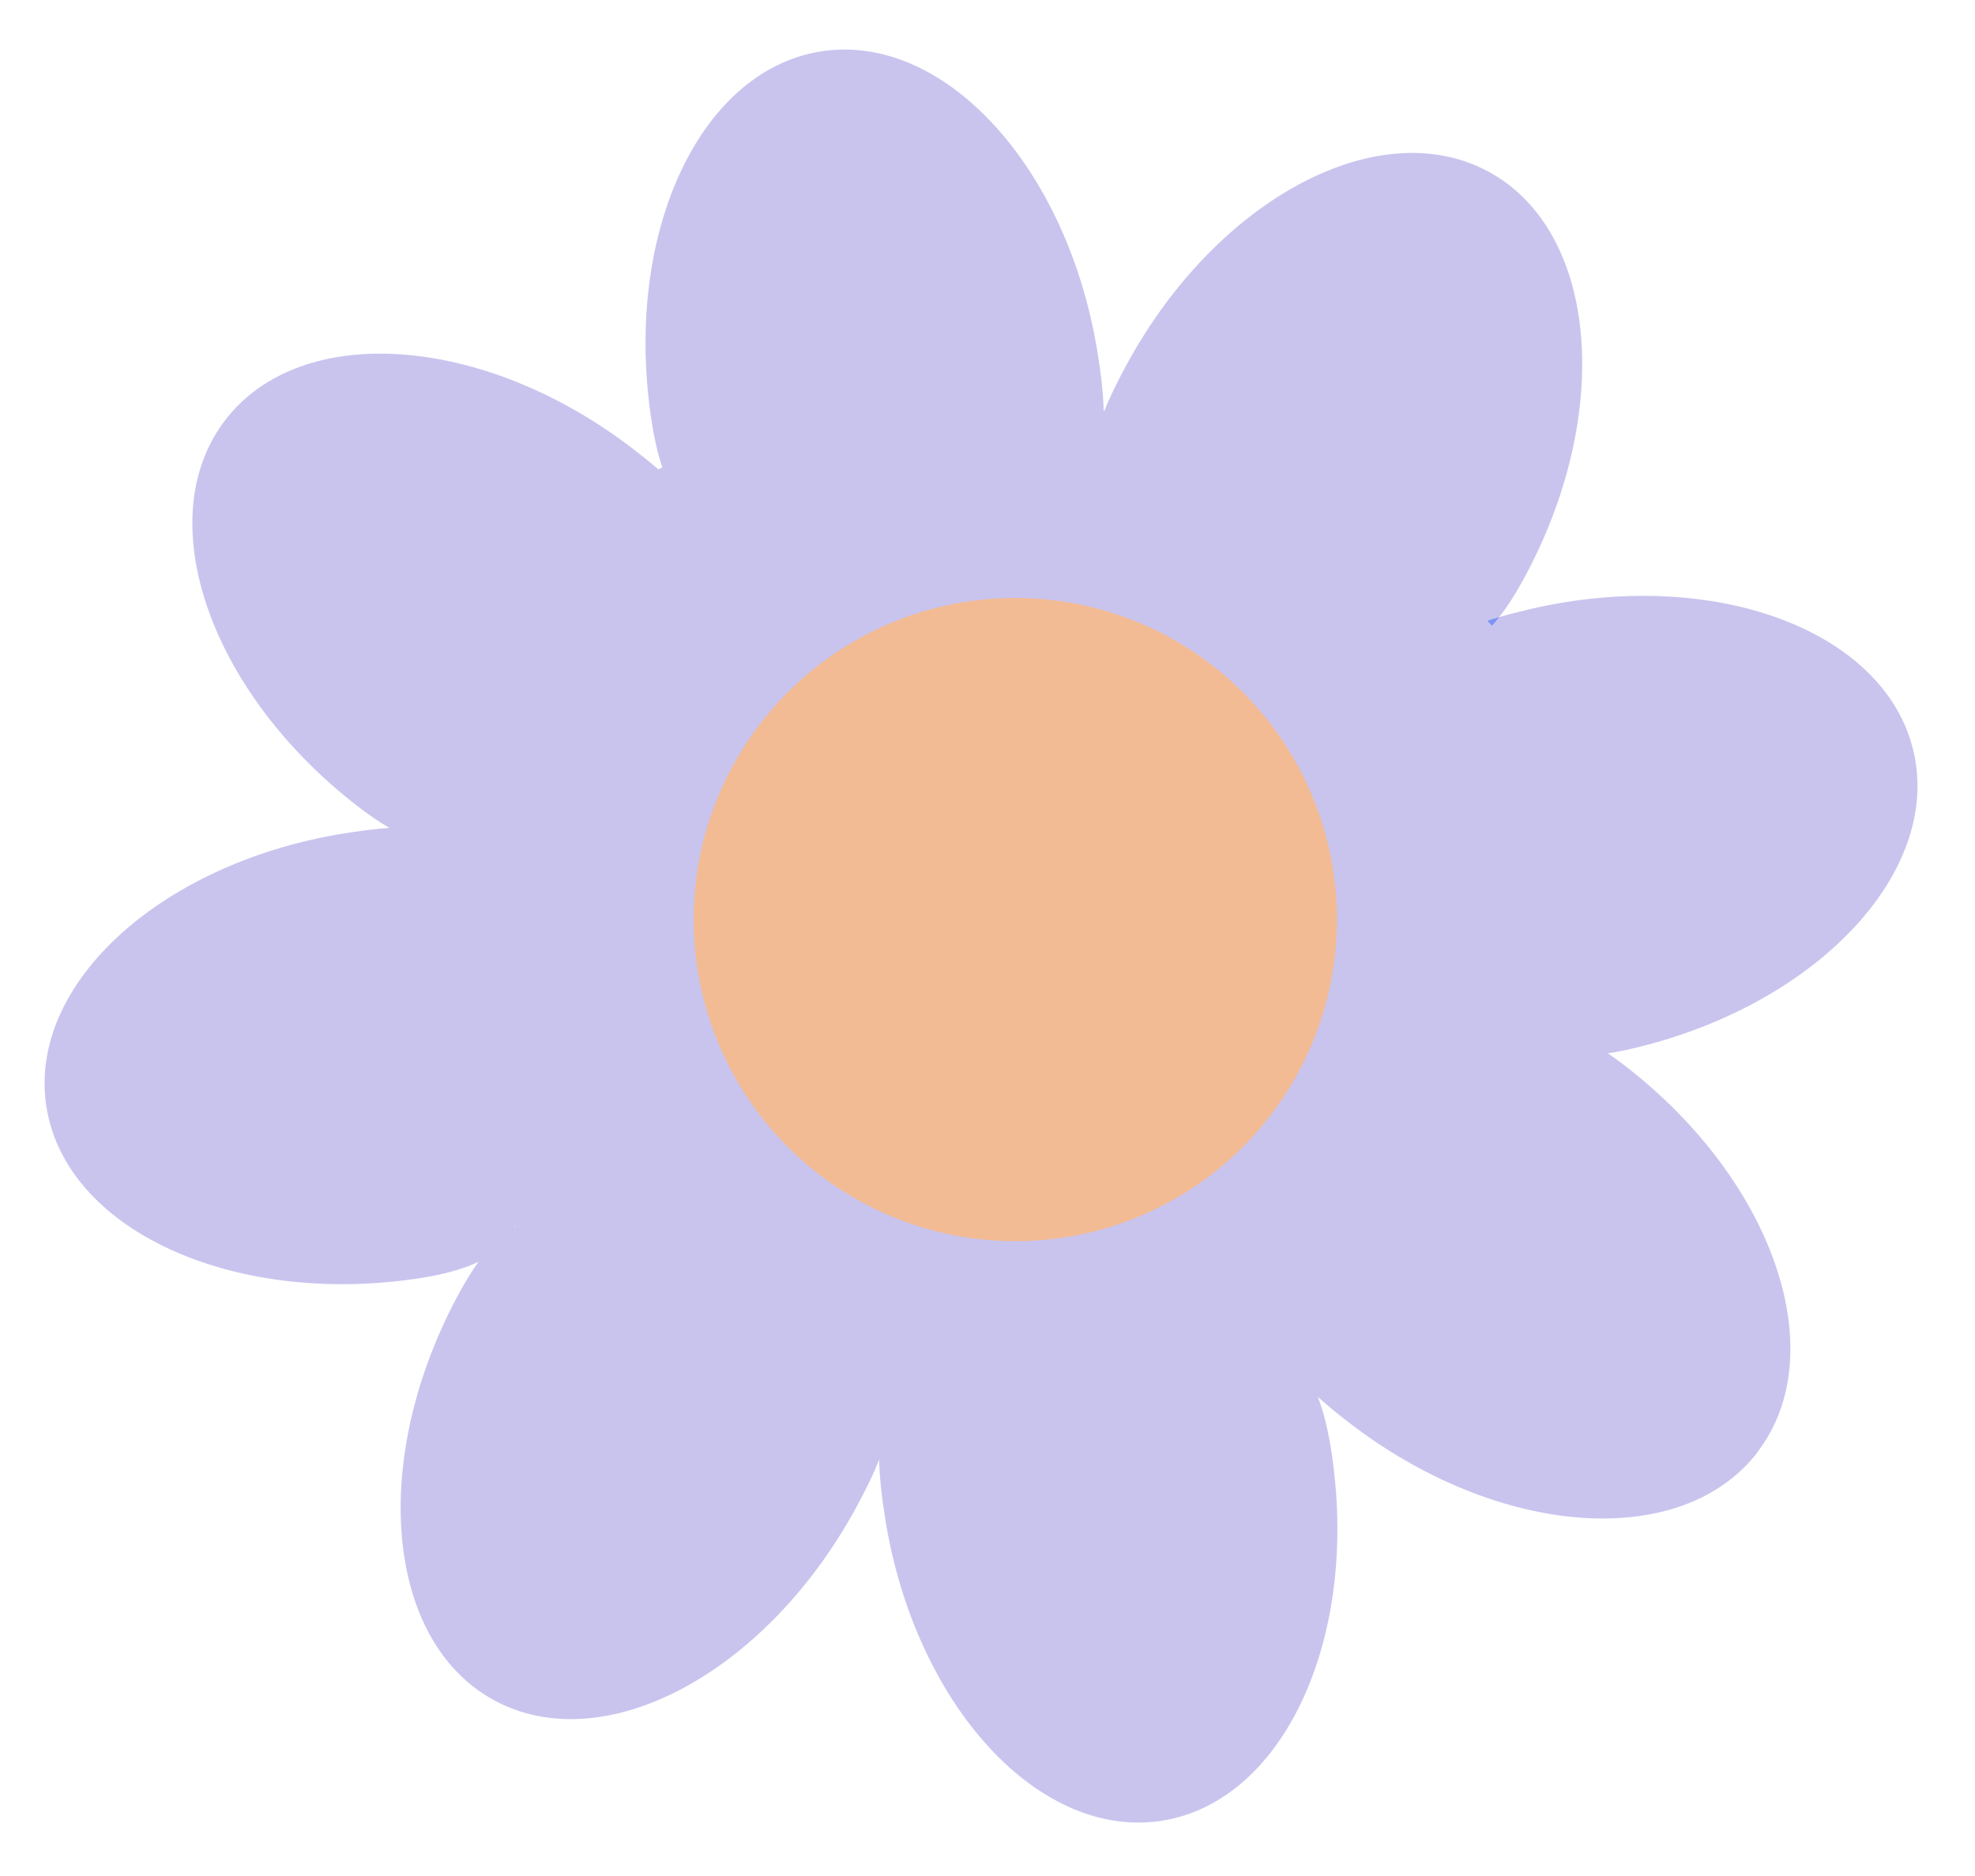 <?xml version="1.0" encoding="UTF-8"?><svg id="Layer_1" xmlns="http://www.w3.org/2000/svg" width="400" height="380" viewBox="0 0 400 380"><defs><style>.cls-1{fill:#c9c4ee;}.cls-1,.cls-2,.cls-3{stroke-width:0px;}.cls-2{fill:#7e95f3;}.cls-3{fill:#f2bb94;}</style></defs><path class="cls-2" d="m141.93,105.18c-2.91-1.38-5.35-4.15-7.22-8.92,4.01,3.62,6.28,6.49,7.22,8.92Z"/><path class="cls-2" d="m221.62,92.66c-.25-2.21.33-5.14,1.91-9.15.05,4.46-.61,7.34-1.91,9.15Z"/><path class="cls-2" d="m223.53,83.51c.05,4.46-.61,7.34-1.91,9.15-.25-2.21.33-5.14,1.91-9.15Z"/><path class="cls-2" d="m303.64,125c-4.6,5.86-8.96,7.75-13.31,7.21,1.58-2.65,5.56-4.96,13.31-7.21Z"/><path class="cls-2" d="m93.35,170.52c-3.7,1.36-8.31.75-14.45-2.81,8.19-.62,12.43.42,14.45,2.81Z"/><path class="cls-2" d="m141.93,105.18c-2.91-1.38-5.35-4.15-7.22-8.92,4.01,3.62,6.28,6.49,7.22,8.92Z"/><path class="cls-1" d="m303.64,125c1.84-.54,3.89-1.07,6.18-1.6,37.19-8.68,71.99,4.21,77.73,28.79,5.73,24.57-19.78,51.53-56.97,60.21-1.76.41-3.4.73-4.94.96-8.02-5.42-13.65-6.33-18-4.4-6.46-8.77-1.43-27.72-5.18-43.79-3.9-16.71-16.29-25.99-12.13-32.95,4.35.54,8.71-1.36,13.31-7.21Z"/><path class="cls-1" d="m223.53,83.51c1.09-2.76,2.67-6.03,4.79-9.91,18.32-33.51,51.12-50.87,73.26-38.77,22.14,12.1,25.24,49.08,6.93,82.6-1.66,3.04-3.29,5.54-4.88,7.57-7.75,2.25-11.73,4.57-13.31,7.21-10.74-1.33-21.44-17.46-35.77-25.29-15.86-8.67-31.86-4.82-32.93-14.26,1.29-1.81,1.96-4.69,1.91-9.15Z"/><path class="cls-1" d="m78.89,167.71c-1.94-1.12-4.03-2.53-6.29-4.27-30.27-23.28-42.34-58.38-26.96-78.38,15.39-20.01,52.4-17.35,82.67,5.94,2.5,1.92,4.62,3.67,6.39,5.27,1.87,4.77,4.31,7.54,7.22,8.92,3.69,9.51-12.94,12.26-24.18,26.88-10.59,13.77-13.64,34.49-24.4,38.46-2.02-2.39-6.26-3.43-14.45-2.81Z"/><path class="cls-1" d="m355.96,294.16c-15.39,20.01-52.4,17.35-82.67-5.94-2.5-1.92-4.61-3.67-6.39-5.27,1.07,2.73,1.95,6.12,2.62,10.27,6.1,37.71-9.16,71.54-34.07,75.56-24.91,4.03-50.05-23.27-56.14-60.98-.8-4.96-1.2-8.94-1.25-12.12-1.09,2.76-2.66,6.03-4.79,9.92-18.32,33.52-51.12,50.88-73.26,38.77-22.14-12.1-25.24-49.08-6.93-82.6,1.3-2.38,2.58-4.43,3.83-6.18-3.05,1.46-7.12,2.61-12.44,3.4-37.78,5.6-71.4-10.09-75.11-35.05-3.7-24.96,23.92-49.74,61.7-55.34,2.94-.44,5.54-.73,7.82-.91,6.14,3.56,10.75,4.18,14.45,2.81,4.67,5.5-2.46,18.17-.08,34.23,2.51,16.91,14.91,33.23,10.92,43.75,13.31-7.6,25.39,14.26,42.85,23.8,15.87,8.68,31.87,4.82,32.93,14.27,4.78-6.72,18.14,1.34,35.18-1.42,17.37-2.81,33.98-16.1,44.52-11.11-3.69-9.51,12.94-12.26,24.18-26.88,10.39-13.5,13.53-33.7,23.78-38.21,2.95,4.02,8.3,5.9,18,4.4,1.07.73,2.19,1.53,3.35,2.43,30.28,23.28,42.35,58.38,26.97,78.38Z"/><path class="cls-1" d="m134.71,96.26c-1.07-2.73-1.96-6.12-2.63-10.27-6.1-37.7,9.16-71.53,34.07-75.56,24.91-4.03,50.05,23.27,56.14,60.98.8,4.95,1.21,8.92,1.24,12.1-1.58,4.01-2.16,6.94-1.91,9.15-4.78,6.71-18.13-1.34-35.18,1.41-17.37,2.81-33.98,16.1-44.52,11.11-.94-2.43-3.21-5.3-7.22-8.92Z"/><path class="cls-2" d="m303.64,125c-4.6,5.86-8.96,7.75-13.31,7.21,1.58-2.65,5.56-4.96,13.31-7.21Z"/><path class="cls-2" d="m325.64,213.36c-9.7,1.5-15.05-.38-18-4.4,4.35-1.92,9.99-1.02,18,4.4Z"/><path class="cls-2" d="m93.35,170.52c-3.7,1.36-8.31.75-14.45-2.81,8.19-.62,12.43.42,14.45,2.81Z"/><path class="cls-2" d="m325.64,213.36c-9.7,1.5-15.05-.38-18-4.4,4.35-1.92,9.99-1.02,18,4.4Z"/><ellipse class="cls-1" cx="203.16" cy="185.7" rx="104.5" ry="125.5" transform="translate(-14.22 354.53) rotate(-80.26)"/><circle class="cls-1" cx="104.97" cy="246.47" r="2"/><circle class="cls-3" cx="205.63" cy="186.27" r="65.15"/></svg>